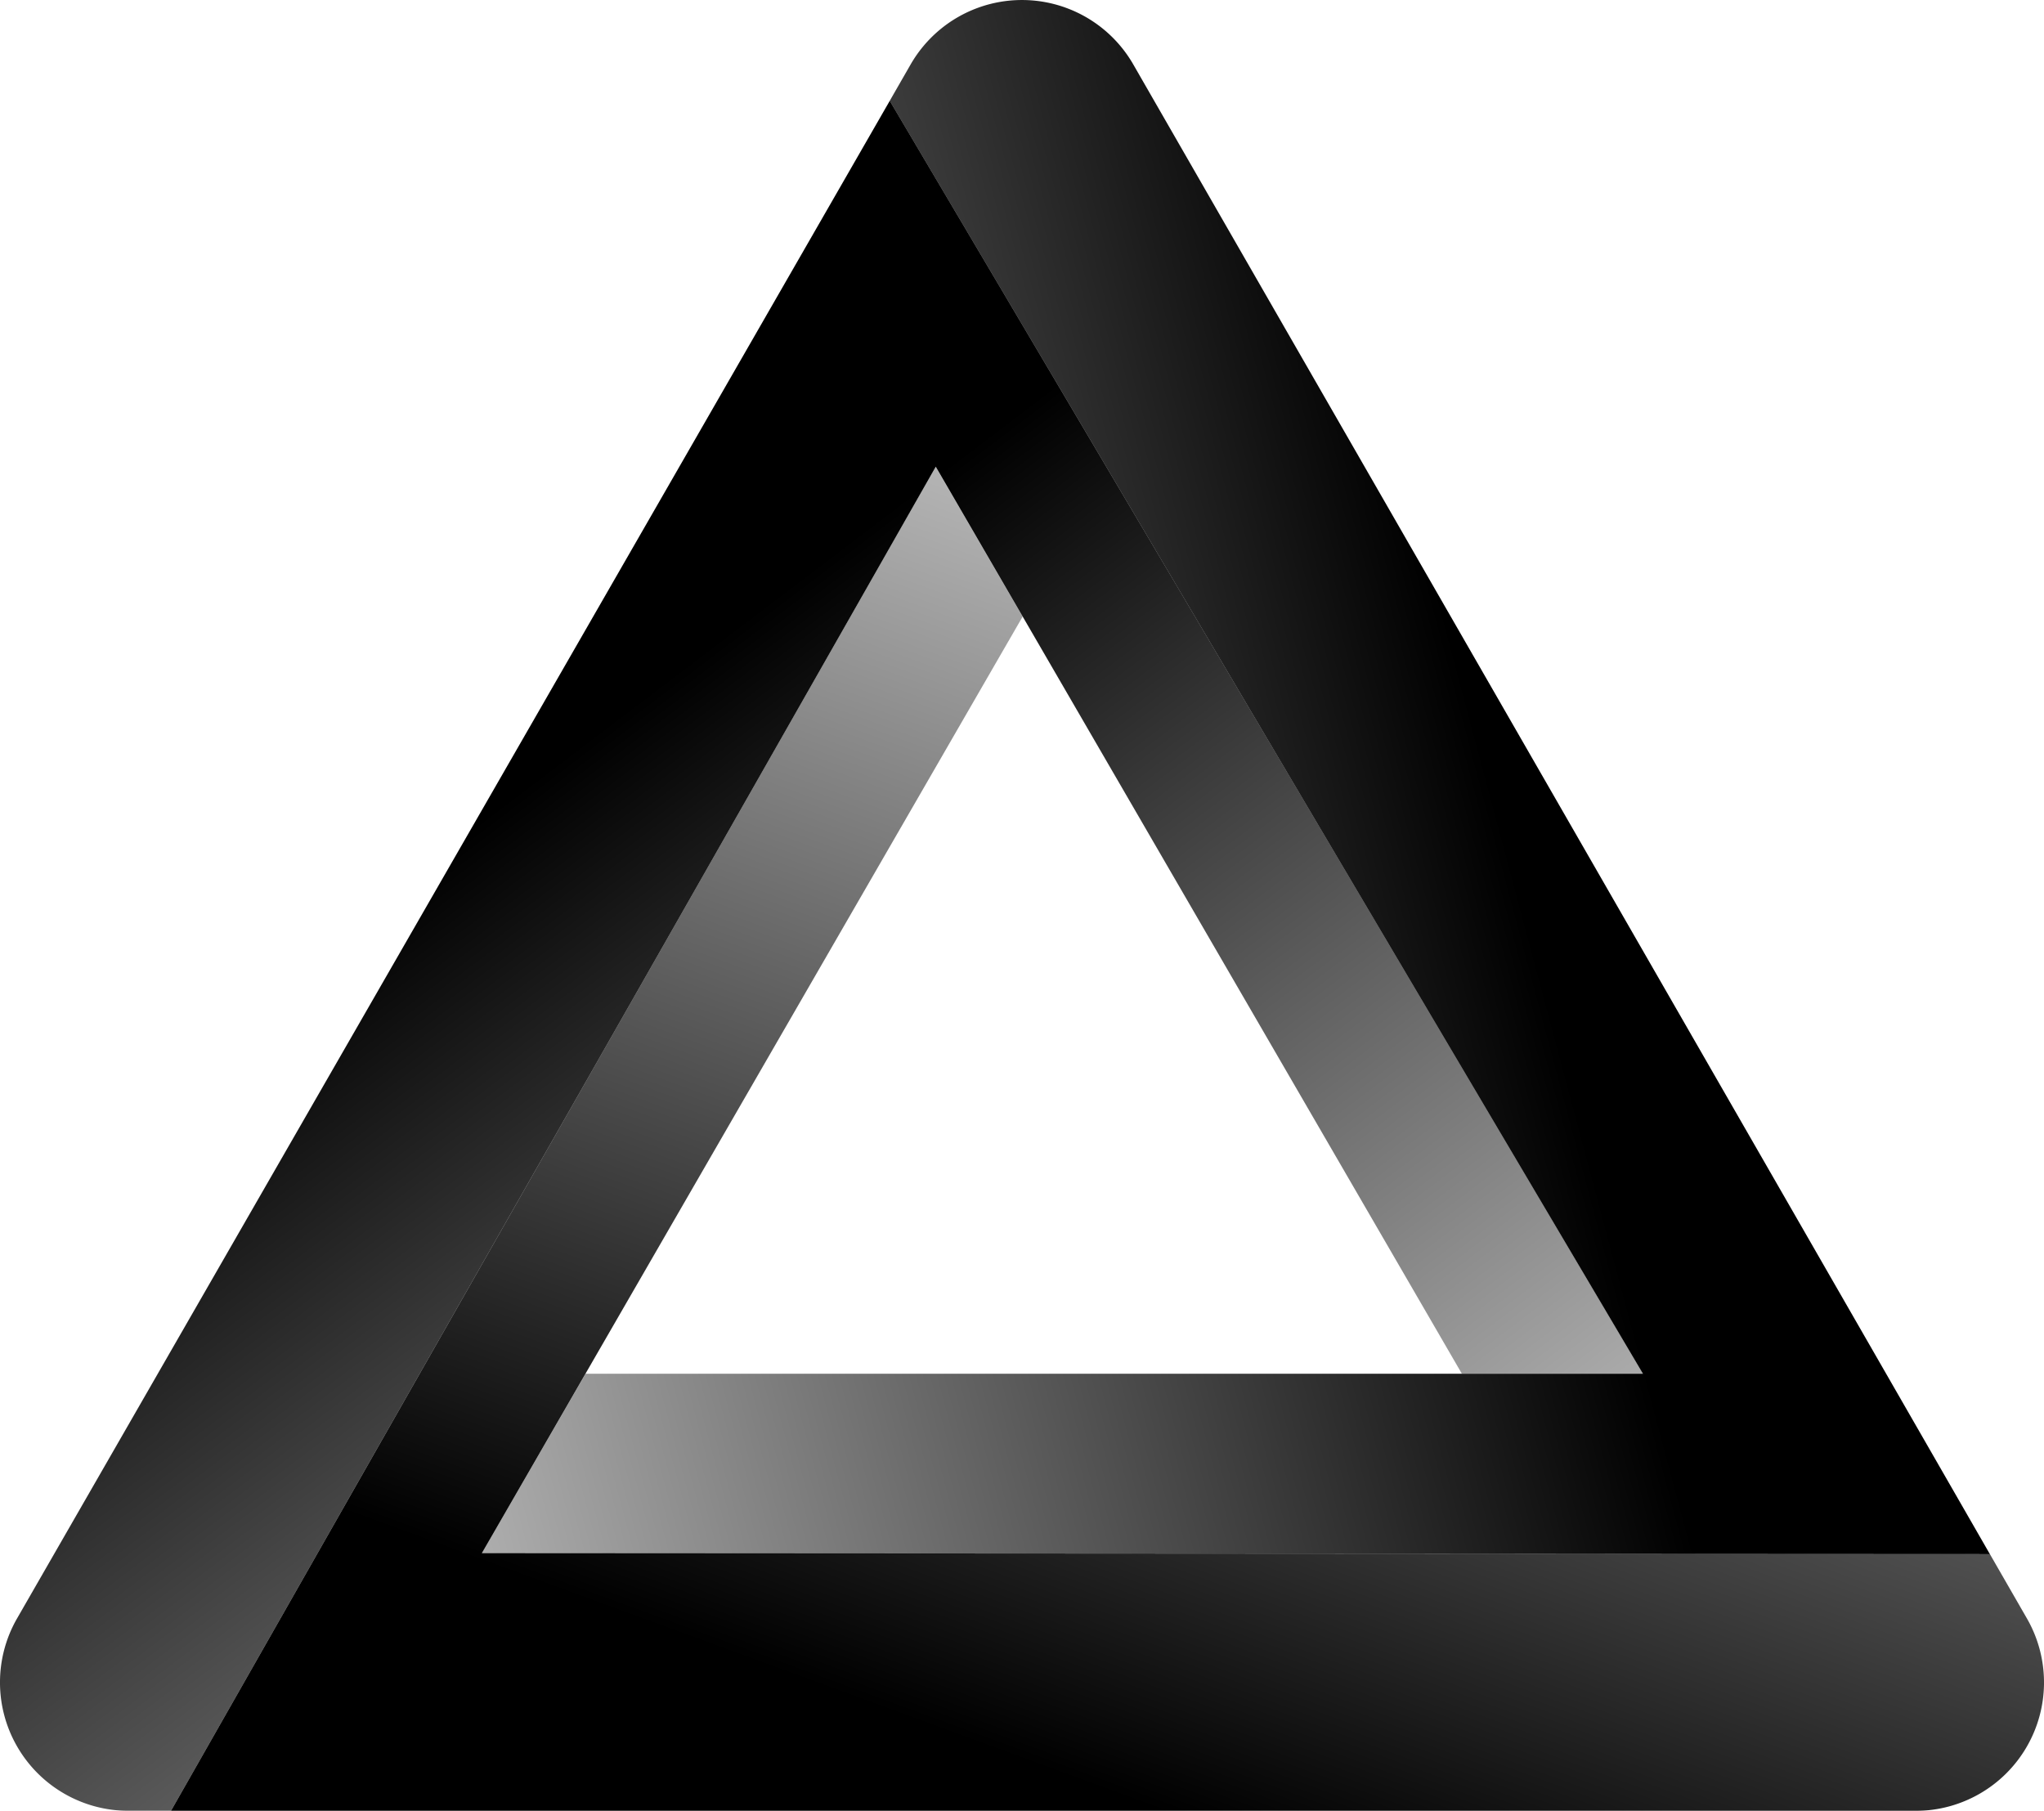 <?xml version="1.0" encoding="UTF-8" standalone="no"?>
<!-- Created with Inkscape (http://www.inkscape.org/) -->

<svg
   width="44.796mm"
   height="39.687mm"
   viewBox="0 0 44.796 39.687"
   version="1.1"
   id="svg543"
   xmlns="http://www.w3.org/2000/svg"
   xmlns:svg="http://www.w3.org/2000/svg">
  <defs
     id="defs540">
    <linearGradient
       id="a"
       x1="0"
       x2="1"
       y1="0"
       y2="0"
       gradientTransform="matrix(-36.008,9.49,-9.49,-36.008,36.886,30.776)"
       gradientUnits="userSpaceOnUse">
            <stop
   offset="0"
   style="stop-color:black;stop-opacity:1"
   id="stop39" />

            <stop
   offset="1"
   style="stop-color:black;stop-opacity:0"
   id="stop41" />

        </linearGradient>
    <linearGradient
       id="b"
       x1="0"
       x2="1"
       y1="0"
       y2="0"
       gradientTransform="matrix(12.493,-34.06,34.06,12.493,11.447,34.637)"
       gradientUnits="userSpaceOnUse">
            <stop
   offset="0"
   style="stop-color:black;stop-opacity:1"
   id="stop44" />

            <stop
   offset="1"
   style="stop-color:black;stop-opacity:0"
   id="stop46" />

        </linearGradient>
    <linearGradient
       id="c"
       x1="0"
       x2="1"
       y1="0"
       y2="0"
       gradientTransform="matrix(23.036,29.457,-29.457,23.036,21.433,10.802)"
       gradientUnits="userSpaceOnUse">
            <stop
   offset="0"
   style="stop-color:black;stop-opacity:1"
   id="stop49" />

            <stop
   offset="1"
   style="stop-color:black;stop-opacity:0"
   id="stop51" />

        </linearGradient>
    <filter
       style="color-interpolation-filters:sRGB"
       id="filter1294"
       x="0"
       y="0"
       width="1"
       height="1">
      <feFlood
         result="flood1"
         flood-color="rgb(127,255,212)"
         flood-opacity="1"
         id="feFlood1288" />
      <feBlend
         result="blend1"
         in="flood1"
         in2="SourceGraphic"
         mode="normal"
         id="feBlend1290" />
      <feComposite
         operator="in"
         in="blend1"
         in2="SourceGraphic"
         id="feComposite1292" />
    </filter>
    <filter
       style="color-interpolation-filters:sRGB"
       id="filter1302"
       x="0"
       y="0"
       width="1"
       height="1">
      <feFlood
         result="flood1"
         flood-color="rgb(127,255,212)"
         flood-opacity="1"
         id="feFlood1296" />
      <feBlend
         result="blend1"
         in="flood1"
         in2="SourceGraphic"
         mode="normal"
         id="feBlend1298" />
      <feComposite
         operator="in"
         in="blend1"
         in2="SourceGraphic"
         id="feComposite1300" />
    </filter>
    <filter
       style="color-interpolation-filters:sRGB"
       id="filter1310"
       x="0"
       y="0"
       width="1"
       height="1">
      <feFlood
         result="flood1"
         flood-color="rgb(127,255,212)"
         flood-opacity="1"
         id="feFlood1304" />
      <feBlend
         result="blend1"
         in="flood1"
         in2="SourceGraphic"
         mode="normal"
         id="feBlend1306" />
      <feComposite
         operator="in"
         in="blend1"
         in2="SourceGraphic"
         id="feComposite1308" />
    </filter>
  </defs>
  <g
     id="layer1"
     transform="translate(-0.889,-0.578)">
    <path
       d="m 20.388,2.788 0.459,-0.799 a 2.814,2.814 0 0 1 4.878,-2.25e-4 L 44.499,34.638 11.446,34.621 13.722,30.685 h 23.174 z"
       style="clip-rule:evenodd;fill:url(#a);fill-rule:evenodd;stroke-width:0.113;stroke-linejoin:round;stroke-miterlimit:2;filter:url(#filter1310)"
       id="path33" />
    <path
       d="M 45.311,36.048 A 2.814,2.814 0 0 1 42.872,40.264 L 4.636,40.264 21.396,10.807 l 1.905,3.284 -11.852,20.526 33.05,0.02 z"
       style="clip-rule:evenodd;fill:url(#b);fill-rule:evenodd;stroke-width:0.113;stroke-linejoin:round;stroke-miterlimit:2;filter:url(#filter1302)"
       id="path35" />
    <path
       d="M 3.703,40.263 A 2.814,2.814 0 0 1 1.263,36.047 L 20.389,2.787 36.897,30.684 32.927,30.684 21.397,10.806 4.637,40.263 Z"
       style="clip-rule:evenodd;fill:url(#c);fill-rule:evenodd;stroke-width:0.113;stroke-linejoin:round;stroke-miterlimit:2;filter:url(#filter1294)"
       id="path37" />
  </g>
</svg>
